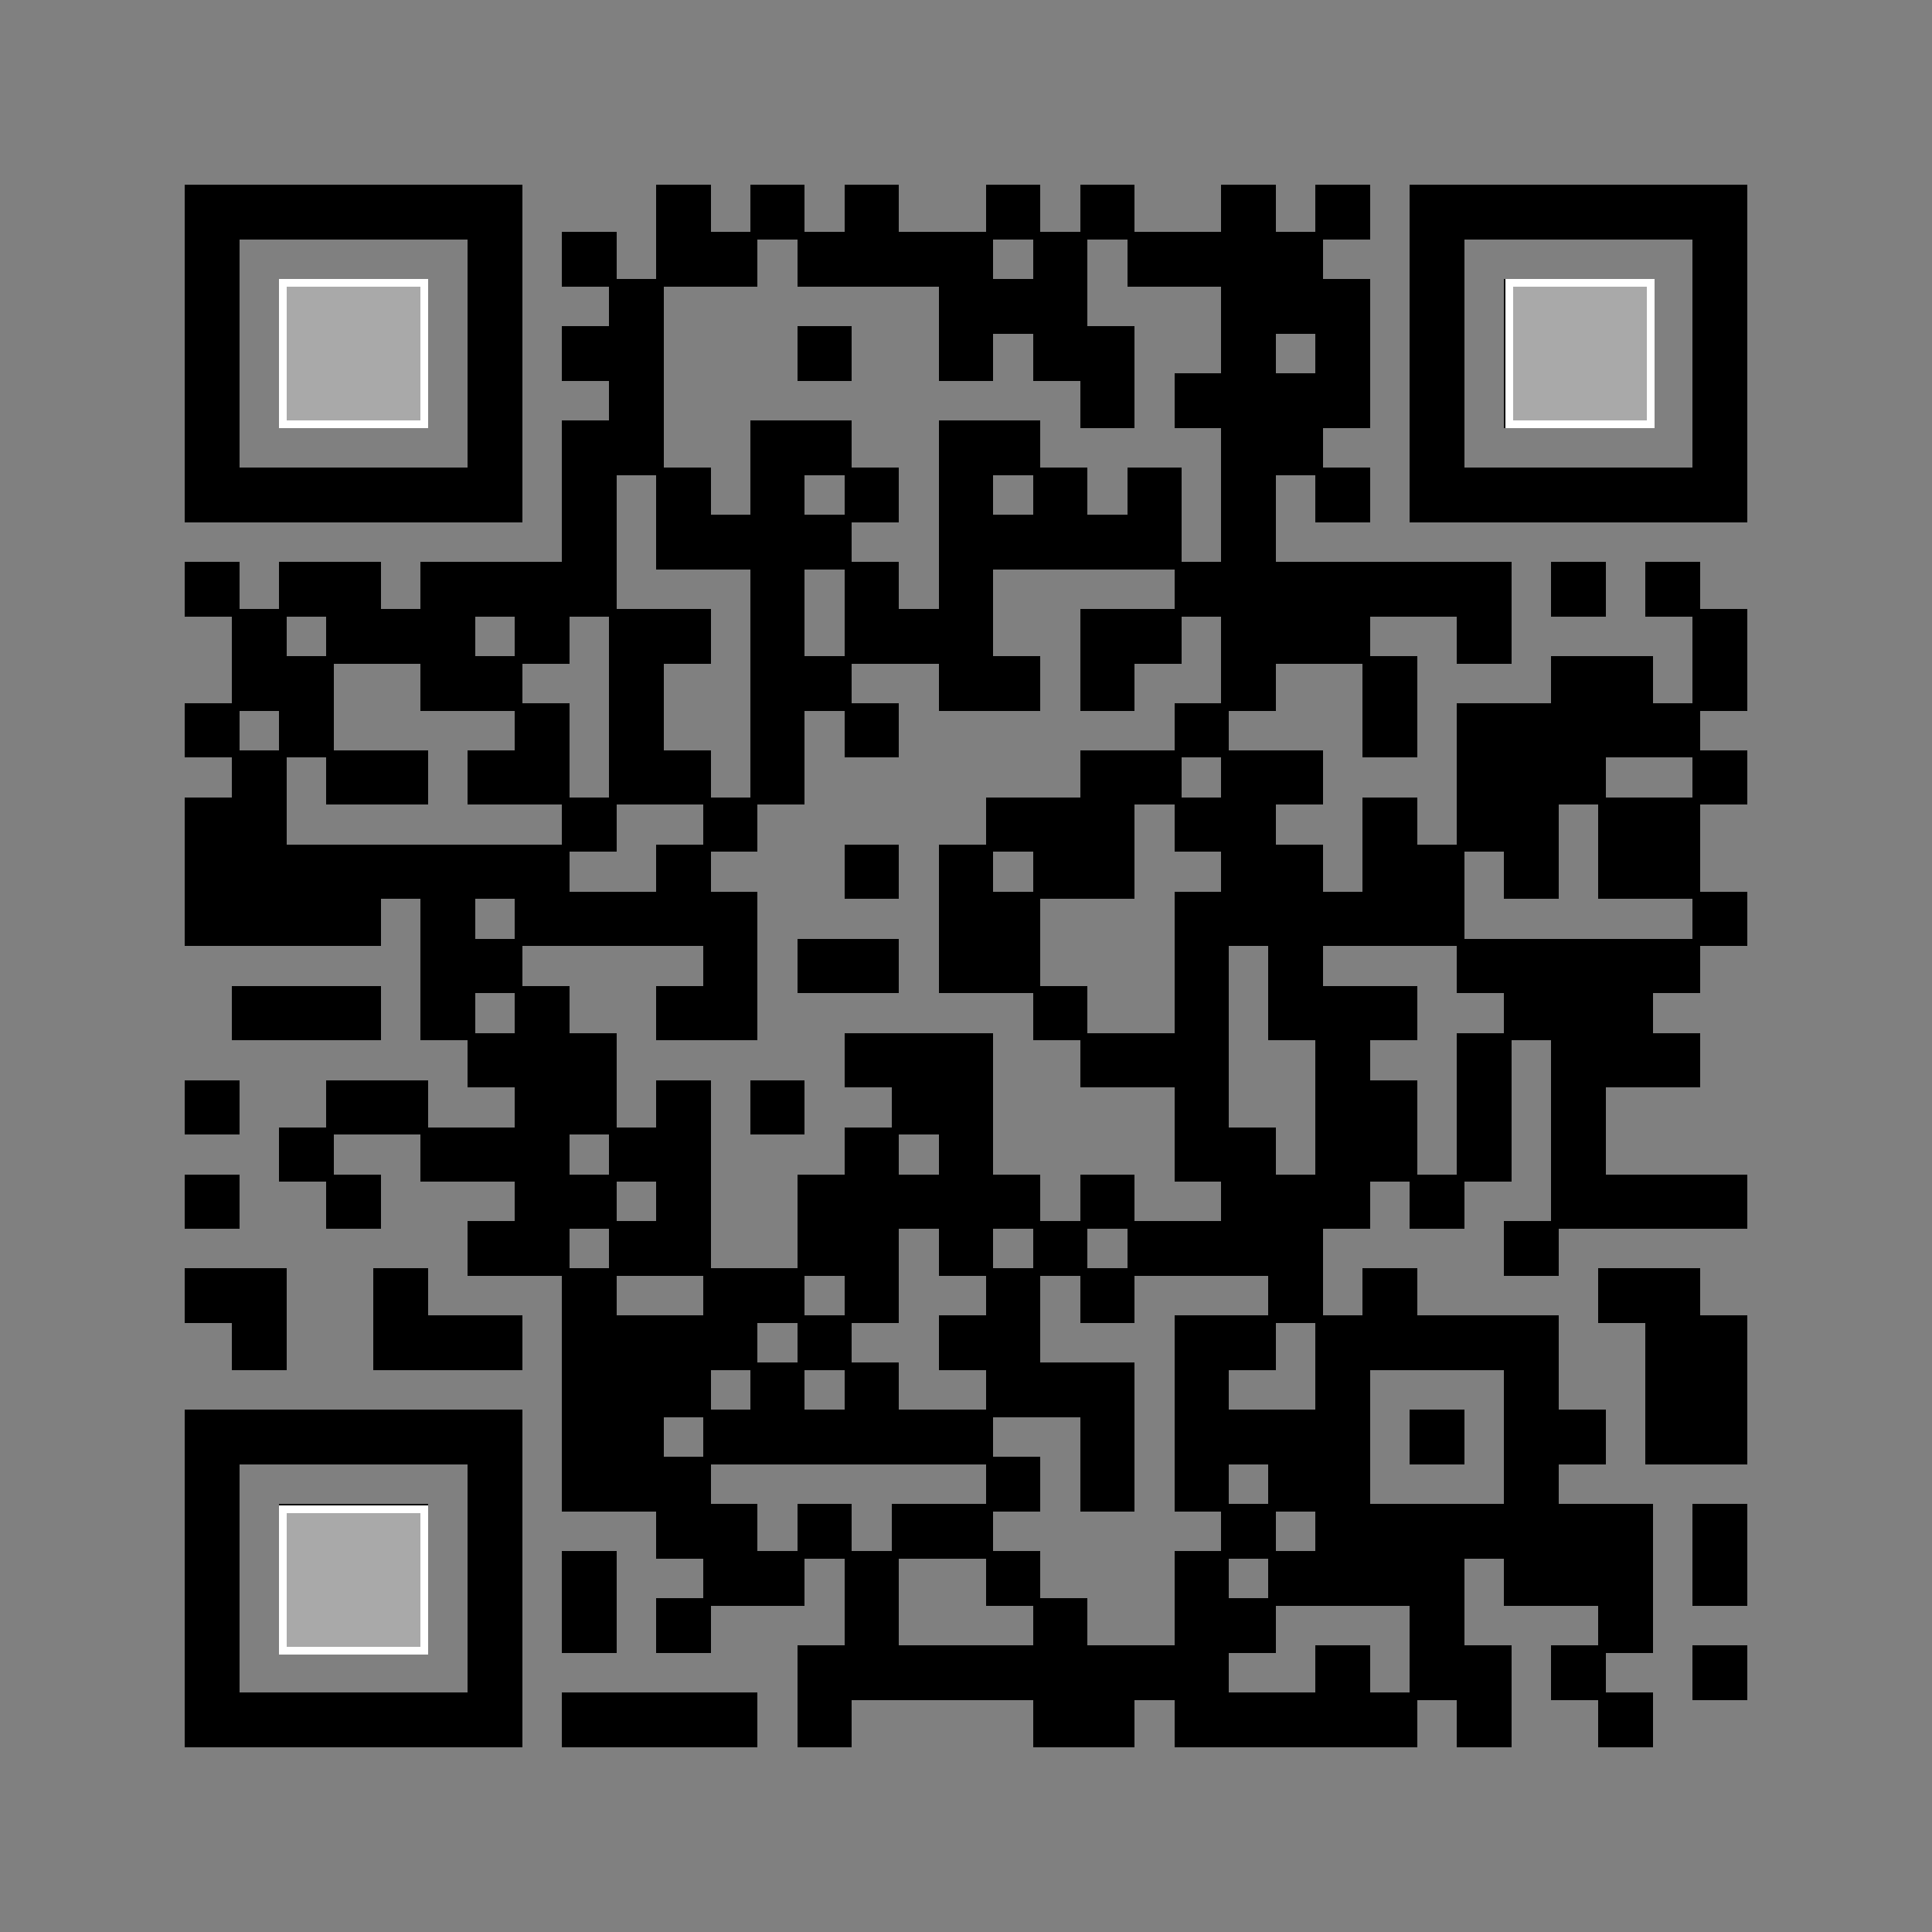 <svg id="QR__home" viewBox="0, 0, 512, 512" class="qr__svg" xmlns="http://www.w3.org/2000/svg" version="1.1" width="512" height="512">
<rect x="0" y="0" width="512" height="512" style="fill:#808080;stroke:none;opacity:1;fill-opacity:1"/>
<style>
    rect{
        transition:all 5s;
        fill:black;
        shape-rendering:crispEdges;
        border-radius:10%;
        stroke:black;
        stroke-width:2px;
    }
    
    .anchor{
        fill:darkgray;
        stroke:white;
        stroke-width:2px;
    }
</style>
  <!-- <rect rx="10px" x="0" y="0" width="512" height="512" style="fill:none;shape-rendering:crispEdges;"></rect> -->
  <g class="QR__home__main">
    <!-- <rect x="50" y="50" width="412.5" height="412.5" ></rect> -->
    
    <rect x="49.951" y="49.951" width="12.488" height="12.488" ></rect>
    <rect x="62.439" y="49.951" width="12.488" height="12.488" ></rect>
    <rect x="74.927" y="49.951" width="12.488" height="12.488" ></rect>
    <rect x="87.415" y="49.951" width="12.488" height="12.488" ></rect>
    <rect x="99.902" y="49.951" width="12.488" height="12.488" ></rect>
    <rect x="112.39" y="49.951" width="12.488" height="12.488" ></rect>
    <rect x="124.878" y="49.951" width="12.488" height="12.488" ></rect>
    <rect x="174.829" y="49.951" width="12.488" height="12.488" ></rect>
    <rect x="199.805" y="49.951" width="12.488" height="12.488" ></rect>
    <rect x="224.78" y="49.951" width="12.488" height="12.488" ></rect>
    <rect x="262.244" y="49.951" width="12.488" height="12.488" ></rect>
    <rect x="287.22" y="49.951" width="12.488" height="12.488" ></rect>
    <rect x="324.683" y="49.951" width="12.488" height="12.488" ></rect>
    <rect x="349.659" y="49.951" width="12.488" height="12.488" ></rect>
    <rect x="374.634" y="49.951" width="12.488" height="12.488" ></rect>
    <rect x="387.122" y="49.951" width="12.488" height="12.488" ></rect>
    <rect x="399.61" y="49.951" width="12.488" height="12.488" ></rect>
    <rect x="412.098" y="49.951" width="12.488" height="12.488" ></rect>
    <rect x="424.585" y="49.951" width="12.488" height="12.488" ></rect>
    <rect x="437.073" y="49.951" width="12.488" height="12.488" ></rect>
    <rect x="449.561" y="49.951" width="12.488" height="12.488" ></rect>
    <rect x="49.951" y="62.439" width="12.488" height="12.488" ></rect>
    <rect x="124.878" y="62.439" width="12.488" height="12.488" ></rect>
    <rect x="149.854" y="62.439" width="12.488" height="12.488" ></rect>
    <rect x="174.829" y="62.439" width="12.488" height="12.488" ></rect>
    <rect x="187.317" y="62.439" width="12.488" height="12.488" ></rect>
    <rect x="212.293" y="62.439" width="12.488" height="12.488" ></rect>
    <rect x="224.78" y="62.439" width="12.488" height="12.488" ></rect>
    <rect x="237.268" y="62.439" width="12.488" height="12.488" ></rect>
    <rect x="249.756" y="62.439" width="12.488" height="12.488" ></rect>
    <rect x="274.732" y="62.439" width="12.488" height="12.488" ></rect>
    <rect x="299.707" y="62.439" width="12.488" height="12.488" ></rect>
    <rect x="312.195" y="62.439" width="12.488" height="12.488" ></rect>
    <rect x="324.683" y="62.439" width="12.488" height="12.488" ></rect>
    <rect x="337.171" y="62.439" width="12.488" height="12.488" ></rect>
    <rect x="374.634" y="62.439" width="12.488" height="12.488" ></rect>
    <rect x="449.561" y="62.439" width="12.488" height="12.488" ></rect>
    <rect x="49.951" y="74.927" width="12.488" height="12.488" ></rect>
    <rect x="74.927" y="74.927" width="12.488" height="12.488" ></rect>
    <rect x="87.415" y="74.927" width="12.488" height="12.488" ></rect>
    <rect x="99.902" y="74.927" width="12.488" height="12.488" ></rect>
    <rect x="124.878" y="74.927" width="12.488" height="12.488" ></rect>
    <rect x="162.341" y="74.927" width="12.488" height="12.488" ></rect>
    <rect x="249.756" y="74.927" width="12.488" height="12.488" ></rect>
    <rect x="262.244" y="74.927" width="12.488" height="12.488" ></rect>
    <rect x="274.732" y="74.927" width="12.488" height="12.488" ></rect>
    <rect x="324.683" y="74.927" width="12.488" height="12.488" ></rect>
    <rect x="337.171" y="74.927" width="12.488" height="12.488" ></rect>
    <rect x="349.659" y="74.927" width="12.488" height="12.488" ></rect>
    <rect x="374.634" y="74.927" width="12.488" height="12.488" ></rect>
    <rect x="399.61" y="74.927" width="12.488" height="12.488" ></rect>
    <rect x="412.098" y="74.927" width="12.488" height="12.488" ></rect>
    <rect x="424.585" y="74.927" width="12.488" height="12.488" ></rect>
    <rect x="449.561" y="74.927" width="12.488" height="12.488" ></rect>
    <rect x="49.951" y="87.415" width="12.488" height="12.488" ></rect>
    <rect x="74.927" y="87.415" width="12.488" height="12.488" ></rect>
    <rect x="87.415" y="87.415" width="12.488" height="12.488" ></rect>
    <rect x="99.902" y="87.415" width="12.488" height="12.488" ></rect>
    <rect x="124.878" y="87.415" width="12.488" height="12.488" ></rect>
    <rect x="149.854" y="87.415" width="12.488" height="12.488" ></rect>
    <rect x="162.341" y="87.415" width="12.488" height="12.488" ></rect>
    <rect x="212.293" y="87.415" width="12.488" height="12.488" ></rect>
    <rect x="249.756" y="87.415" width="12.488" height="12.488" ></rect>
    <rect x="274.732" y="87.415" width="12.488" height="12.488" ></rect>
    <rect x="287.22" y="87.415" width="12.488" height="12.488" ></rect>
    <rect x="324.683" y="87.415" width="12.488" height="12.488" ></rect>
    <rect x="349.659" y="87.415" width="12.488" height="12.488" ></rect>
    <rect x="374.634" y="87.415" width="12.488" height="12.488" ></rect>
    <rect x="399.61" y="87.415" width="12.488" height="12.488" ></rect>
    <rect x="412.098" y="87.415" width="12.488" height="12.488" ></rect>
    <rect x="424.585" y="87.415" width="12.488" height="12.488" ></rect>
    <rect x="449.561" y="87.415" width="12.488" height="12.488" ></rect>
    <rect x="49.951" y="99.902" width="12.488" height="12.488" ></rect>
    <rect x="74.927" y="99.902" width="12.488" height="12.488" ></rect>
    <rect x="87.415" y="99.902" width="12.488" height="12.488" ></rect>
    <rect x="99.902" y="99.902" width="12.488" height="12.488" ></rect>
    <rect x="124.878" y="99.902" width="12.488" height="12.488" ></rect>
    <rect x="162.341" y="99.902" width="12.488" height="12.488" ></rect>
    <rect x="287.22" y="99.902" width="12.488" height="12.488" ></rect>
    <rect x="312.195" y="99.902" width="12.488" height="12.488" ></rect>
    <rect x="324.683" y="99.902" width="12.488" height="12.488" ></rect>
    <rect x="337.171" y="99.902" width="12.488" height="12.488" ></rect>
    <rect x="349.659" y="99.902" width="12.488" height="12.488" ></rect>
    <rect x="374.634" y="99.902" width="12.488" height="12.488" ></rect>
    <rect x="399.61" y="99.902" width="12.488" height="12.488" ></rect>
    <rect x="412.098" y="99.902" width="12.488" height="12.488" ></rect>
    <rect x="424.585" y="99.902" width="12.488" height="12.488" ></rect>
    <rect x="449.561" y="99.902" width="12.488" height="12.488" ></rect>
    <rect x="49.951" y="112.39" width="12.488" height="12.488" ></rect>
    <rect x="124.878" y="112.39" width="12.488" height="12.488" ></rect>
    <rect x="149.854" y="112.39" width="12.488" height="12.488" ></rect>
    <rect x="162.341" y="112.39" width="12.488" height="12.488" ></rect>
    <rect x="199.805" y="112.39" width="12.488" height="12.488" ></rect>
    <rect x="212.293" y="112.39" width="12.488" height="12.488" ></rect>
    <rect x="249.756" y="112.39" width="12.488" height="12.488" ></rect>
    <rect x="262.244" y="112.39" width="12.488" height="12.488" ></rect>
    <rect x="324.683" y="112.39" width="12.488" height="12.488" ></rect>
    <rect x="337.171" y="112.39" width="12.488" height="12.488" ></rect>
    <rect x="374.634" y="112.39" width="12.488" height="12.488" ></rect>
    <rect x="449.561" y="112.39" width="12.488" height="12.488" ></rect>
    <rect x="49.951" y="124.878" width="12.488" height="12.488" ></rect>
    <rect x="62.439" y="124.878" width="12.488" height="12.488" ></rect>
    <rect x="74.927" y="124.878" width="12.488" height="12.488" ></rect>
    <rect x="87.415" y="124.878" width="12.488" height="12.488" ></rect>
    <rect x="99.902" y="124.878" width="12.488" height="12.488" ></rect>
    <rect x="112.39" y="124.878" width="12.488" height="12.488" ></rect>
    <rect x="124.878" y="124.878" width="12.488" height="12.488" ></rect>
    <rect x="149.854" y="124.878" width="12.488" height="12.488" ></rect>
    <rect x="174.829" y="124.878" width="12.488" height="12.488" ></rect>
    <rect x="199.805" y="124.878" width="12.488" height="12.488" ></rect>
    <rect x="224.78" y="124.878" width="12.488" height="12.488" ></rect>
    <rect x="249.756" y="124.878" width="12.488" height="12.488" ></rect>
    <rect x="274.732" y="124.878" width="12.488" height="12.488" ></rect>
    <rect x="299.707" y="124.878" width="12.488" height="12.488" ></rect>
    <rect x="324.683" y="124.878" width="12.488" height="12.488" ></rect>
    <rect x="349.659" y="124.878" width="12.488" height="12.488" ></rect>
    <rect x="374.634" y="124.878" width="12.488" height="12.488" ></rect>
    <rect x="387.122" y="124.878" width="12.488" height="12.488" ></rect>
    <rect x="399.61" y="124.878" width="12.488" height="12.488" ></rect>
    <rect x="412.098" y="124.878" width="12.488" height="12.488" ></rect>
    <rect x="424.585" y="124.878" width="12.488" height="12.488" ></rect>
    <rect x="437.073" y="124.878" width="12.488" height="12.488" ></rect>
    <rect x="449.561" y="124.878" width="12.488" height="12.488" ></rect>
    <rect x="149.854" y="137.366" width="12.488" height="12.488" ></rect>
    <rect x="174.829" y="137.366" width="12.488" height="12.488" ></rect>
    <rect x="187.317" y="137.366" width="12.488" height="12.488" ></rect>
    <rect x="199.805" y="137.366" width="12.488" height="12.488" ></rect>
    <rect x="212.293" y="137.366" width="12.488" height="12.488" ></rect>
    <rect x="249.756" y="137.366" width="12.488" height="12.488" ></rect>
    <rect x="262.244" y="137.366" width="12.488" height="12.488" ></rect>
    <rect x="274.732" y="137.366" width="12.488" height="12.488" ></rect>
    <rect x="287.22" y="137.366" width="12.488" height="12.488" ></rect>
    <rect x="299.707" y="137.366" width="12.488" height="12.488" ></rect>
    <rect x="324.683" y="137.366" width="12.488" height="12.488" ></rect>
    <rect x="49.951" y="149.854" width="12.488" height="12.488" ></rect>
    <rect x="74.927" y="149.854" width="12.488" height="12.488" ></rect>
    <rect x="87.415" y="149.854" width="12.488" height="12.488" ></rect>
    <rect x="112.39" y="149.854" width="12.488" height="12.488" ></rect>
    <rect x="124.878" y="149.854" width="12.488" height="12.488" ></rect>
    <rect x="137.366" y="149.854" width="12.488" height="12.488" ></rect>
    <rect x="149.854" y="149.854" width="12.488" height="12.488" ></rect>
    <rect x="199.805" y="149.854" width="12.488" height="12.488" ></rect>
    <rect x="224.78" y="149.854" width="12.488" height="12.488" ></rect>
    <rect x="249.756" y="149.854" width="12.488" height="12.488" ></rect>
    <rect x="312.195" y="149.854" width="12.488" height="12.488" ></rect>
    <rect x="324.683" y="149.854" width="12.488" height="12.488" ></rect>
    <rect x="337.171" y="149.854" width="12.488" height="12.488" ></rect>
    <rect x="349.659" y="149.854" width="12.488" height="12.488" ></rect>
    <rect x="362.146" y="149.854" width="12.488" height="12.488" ></rect>
    <rect x="374.634" y="149.854" width="12.488" height="12.488" ></rect>
    <rect x="387.122" y="149.854" width="12.488" height="12.488" ></rect>
    <rect x="412.098" y="149.854" width="12.488" height="12.488" ></rect>
    <rect x="437.073" y="149.854" width="12.488" height="12.488" ></rect>
    <rect x="62.439" y="162.341" width="12.488" height="12.488" ></rect>
    <rect x="87.415" y="162.341" width="12.488" height="12.488" ></rect>
    <rect x="99.902" y="162.341" width="12.488" height="12.488" ></rect>
    <rect x="112.39" y="162.341" width="12.488" height="12.488" ></rect>
    <rect x="137.366" y="162.341" width="12.488" height="12.488" ></rect>
    <rect x="162.341" y="162.341" width="12.488" height="12.488" ></rect>
    <rect x="174.829" y="162.341" width="12.488" height="12.488" ></rect>
    <rect x="199.805" y="162.341" width="12.488" height="12.488" ></rect>
    <rect x="224.78" y="162.341" width="12.488" height="12.488" ></rect>
    <rect x="237.268" y="162.341" width="12.488" height="12.488" ></rect>
    <rect x="249.756" y="162.341" width="12.488" height="12.488" ></rect>
    <rect x="287.22" y="162.341" width="12.488" height="12.488" ></rect>
    <rect x="299.707" y="162.341" width="12.488" height="12.488" ></rect>
    <rect x="324.683" y="162.341" width="12.488" height="12.488" ></rect>
    <rect x="337.171" y="162.341" width="12.488" height="12.488" ></rect>
    <rect x="349.659" y="162.341" width="12.488" height="12.488" ></rect>
    <rect x="387.122" y="162.341" width="12.488" height="12.488" ></rect>
    <rect x="449.561" y="162.341" width="12.488" height="12.488" ></rect>
    <rect x="62.439" y="174.829" width="12.488" height="12.488" ></rect>
    <rect x="74.927" y="174.829" width="12.488" height="12.488" ></rect>
    <rect x="112.39" y="174.829" width="12.488" height="12.488" ></rect>
    <rect x="124.878" y="174.829" width="12.488" height="12.488" ></rect>
    <rect x="162.341" y="174.829" width="12.488" height="12.488" ></rect>
    <rect x="199.805" y="174.829" width="12.488" height="12.488" ></rect>
    <rect x="212.293" y="174.829" width="12.488" height="12.488" ></rect>
    <rect x="249.756" y="174.829" width="12.488" height="12.488" ></rect>
    <rect x="262.244" y="174.829" width="12.488" height="12.488" ></rect>
    <rect x="287.22" y="174.829" width="12.488" height="12.488" ></rect>
    <rect x="324.683" y="174.829" width="12.488" height="12.488" ></rect>
    <rect x="362.146" y="174.829" width="12.488" height="12.488" ></rect>
    <rect x="412.098" y="174.829" width="12.488" height="12.488" ></rect>
    <rect x="424.585" y="174.829" width="12.488" height="12.488" ></rect>
    <rect x="449.561" y="174.829" width="12.488" height="12.488" ></rect>
    <rect x="49.951" y="187.317" width="12.488" height="12.488" ></rect>
    <rect x="74.927" y="187.317" width="12.488" height="12.488" ></rect>
    <rect x="137.366" y="187.317" width="12.488" height="12.488" ></rect>
    <rect x="162.341" y="187.317" width="12.488" height="12.488" ></rect>
    <rect x="199.805" y="187.317" width="12.488" height="12.488" ></rect>
    <rect x="224.78" y="187.317" width="12.488" height="12.488" ></rect>
    <rect x="312.195" y="187.317" width="12.488" height="12.488" ></rect>
    <rect x="362.146" y="187.317" width="12.488" height="12.488" ></rect>
    <rect x="387.122" y="187.317" width="12.488" height="12.488" ></rect>
    <rect x="399.61" y="187.317" width="12.488" height="12.488" ></rect>
    <rect x="412.098" y="187.317" width="12.488" height="12.488" ></rect>
    <rect x="424.585" y="187.317" width="12.488" height="12.488" ></rect>
    <rect x="437.073" y="187.317" width="12.488" height="12.488" ></rect>
    <rect x="62.439" y="199.805" width="12.488" height="12.488" ></rect>
    <rect x="87.415" y="199.805" width="12.488" height="12.488" ></rect>
    <rect x="99.902" y="199.805" width="12.488" height="12.488" ></rect>
    <rect x="124.878" y="199.805" width="12.488" height="12.488" ></rect>
    <rect x="137.366" y="199.805" width="12.488" height="12.488" ></rect>
    <rect x="162.341" y="199.805" width="12.488" height="12.488" ></rect>
    <rect x="174.829" y="199.805" width="12.488" height="12.488" ></rect>
    <rect x="199.805" y="199.805" width="12.488" height="12.488" ></rect>
    <rect x="287.22" y="199.805" width="12.488" height="12.488" ></rect>
    <rect x="299.707" y="199.805" width="12.488" height="12.488" ></rect>
    <rect x="324.683" y="199.805" width="12.488" height="12.488" ></rect>
    <rect x="337.171" y="199.805" width="12.488" height="12.488" ></rect>
    <rect x="387.122" y="199.805" width="12.488" height="12.488" ></rect>
    <rect x="399.61" y="199.805" width="12.488" height="12.488" ></rect>
    <rect x="412.098" y="199.805" width="12.488" height="12.488" ></rect>
    <rect x="449.561" y="199.805" width="12.488" height="12.488" ></rect>
    <rect x="49.951" y="212.293" width="12.488" height="12.488" ></rect>
    <rect x="62.439" y="212.293" width="12.488" height="12.488" ></rect>
    <rect x="149.854" y="212.293" width="12.488" height="12.488" ></rect>
    <rect x="187.317" y="212.293" width="12.488" height="12.488" ></rect>
    <rect x="262.244" y="212.293" width="12.488" height="12.488" ></rect>
    <rect x="274.732" y="212.293" width="12.488" height="12.488" ></rect>
    <rect x="287.22" y="212.293" width="12.488" height="12.488" ></rect>
    <rect x="312.195" y="212.293" width="12.488" height="12.488" ></rect>
    <rect x="324.683" y="212.293" width="12.488" height="12.488" ></rect>
    <rect x="362.146" y="212.293" width="12.488" height="12.488" ></rect>
    <rect x="387.122" y="212.293" width="12.488" height="12.488" ></rect>
    <rect x="399.61" y="212.293" width="12.488" height="12.488" ></rect>
    <rect x="424.585" y="212.293" width="12.488" height="12.488" ></rect>
    <rect x="437.073" y="212.293" width="12.488" height="12.488" ></rect>
    <rect x="49.951" y="224.78" width="12.488" height="12.488" ></rect>
    <rect x="62.439" y="224.78" width="12.488" height="12.488" ></rect>
    <rect x="74.927" y="224.78" width="12.488" height="12.488" ></rect>
    <rect x="87.415" y="224.78" width="12.488" height="12.488" ></rect>
    <rect x="99.902" y="224.78" width="12.488" height="12.488" ></rect>
    <rect x="112.39" y="224.78" width="12.488" height="12.488" ></rect>
    <rect x="124.878" y="224.78" width="12.488" height="12.488" ></rect>
    <rect x="137.366" y="224.78" width="12.488" height="12.488" ></rect>
    <rect x="174.829" y="224.78" width="12.488" height="12.488" ></rect>
    <rect x="224.78" y="224.78" width="12.488" height="12.488" ></rect>
    <rect x="249.756" y="224.78" width="12.488" height="12.488" ></rect>
    <rect x="274.732" y="224.78" width="12.488" height="12.488" ></rect>
    <rect x="287.22" y="224.78" width="12.488" height="12.488" ></rect>
    <rect x="324.683" y="224.78" width="12.488" height="12.488" ></rect>
    <rect x="337.171" y="224.78" width="12.488" height="12.488" ></rect>
    <rect x="362.146" y="224.78" width="12.488" height="12.488" ></rect>
    <rect x="374.634" y="224.78" width="12.488" height="12.488" ></rect>
    <rect x="399.61" y="224.78" width="12.488" height="12.488" ></rect>
    <rect x="424.585" y="224.78" width="12.488" height="12.488" ></rect>
    <rect x="437.073" y="224.78" width="12.488" height="12.488" ></rect>
    <rect x="49.951" y="237.268" width="12.488" height="12.488" ></rect>
    <rect x="62.439" y="237.268" width="12.488" height="12.488" ></rect>
    <rect x="74.927" y="237.268" width="12.488" height="12.488" ></rect>
    <rect x="87.415" y="237.268" width="12.488" height="12.488" ></rect>
    <rect x="112.39" y="237.268" width="12.488" height="12.488" ></rect>
    <rect x="137.366" y="237.268" width="12.488" height="12.488" ></rect>
    <rect x="149.854" y="237.268" width="12.488" height="12.488" ></rect>
    <rect x="162.341" y="237.268" width="12.488" height="12.488" ></rect>
    <rect x="174.829" y="237.268" width="12.488" height="12.488" ></rect>
    <rect x="187.317" y="237.268" width="12.488" height="12.488" ></rect>
    <rect x="249.756" y="237.268" width="12.488" height="12.488" ></rect>
    <rect x="262.244" y="237.268" width="12.488" height="12.488" ></rect>
    <rect x="312.195" y="237.268" width="12.488" height="12.488" ></rect>
    <rect x="324.683" y="237.268" width="12.488" height="12.488" ></rect>
    <rect x="337.171" y="237.268" width="12.488" height="12.488" ></rect>
    <rect x="349.659" y="237.268" width="12.488" height="12.488" ></rect>
    <rect x="362.146" y="237.268" width="12.488" height="12.488" ></rect>
    <rect x="374.634" y="237.268" width="12.488" height="12.488" ></rect>
    <rect x="449.561" y="237.268" width="12.488" height="12.488" ></rect>
    <rect x="112.39" y="249.756" width="12.488" height="12.488" ></rect>
    <rect x="124.878" y="249.756" width="12.488" height="12.488" ></rect>
    <rect x="187.317" y="249.756" width="12.488" height="12.488" ></rect>
    <rect x="212.293" y="249.756" width="12.488" height="12.488" ></rect>
    <rect x="224.78" y="249.756" width="12.488" height="12.488" ></rect>
    <rect x="249.756" y="249.756" width="12.488" height="12.488" ></rect>
    <rect x="262.244" y="249.756" width="12.488" height="12.488" ></rect>
    <rect x="312.195" y="249.756" width="12.488" height="12.488" ></rect>
    <rect x="337.171" y="249.756" width="12.488" height="12.488" ></rect>
    <rect x="387.122" y="249.756" width="12.488" height="12.488" ></rect>
    <rect x="399.61" y="249.756" width="12.488" height="12.488" ></rect>
    <rect x="412.098" y="249.756" width="12.488" height="12.488" ></rect>
    <rect x="424.585" y="249.756" width="12.488" height="12.488" ></rect>
    <rect x="437.073" y="249.756" width="12.488" height="12.488" ></rect>
    <rect x="62.439" y="262.244" width="12.488" height="12.488" ></rect>
    <rect x="74.927" y="262.244" width="12.488" height="12.488" ></rect>
    <rect x="87.415" y="262.244" width="12.488" height="12.488" ></rect>
    <rect x="112.39" y="262.244" width="12.488" height="12.488" ></rect>
    <rect x="137.366" y="262.244" width="12.488" height="12.488" ></rect>
    <rect x="174.829" y="262.244" width="12.488" height="12.488" ></rect>
    <rect x="187.317" y="262.244" width="12.488" height="12.488" ></rect>
    <rect x="274.732" y="262.244" width="12.488" height="12.488" ></rect>
    <rect x="312.195" y="262.244" width="12.488" height="12.488" ></rect>
    <rect x="337.171" y="262.244" width="12.488" height="12.488" ></rect>
    <rect x="349.659" y="262.244" width="12.488" height="12.488" ></rect>
    <rect x="362.146" y="262.244" width="12.488" height="12.488" ></rect>
    <rect x="399.61" y="262.244" width="12.488" height="12.488" ></rect>
    <rect x="412.098" y="262.244" width="12.488" height="12.488" ></rect>
    <rect x="424.585" y="262.244" width="12.488" height="12.488" ></rect>
    <rect x="124.878" y="274.732" width="12.488" height="12.488" ></rect>
    <rect x="137.366" y="274.732" width="12.488" height="12.488" ></rect>
    <rect x="149.854" y="274.732" width="12.488" height="12.488" ></rect>
    <rect x="224.78" y="274.732" width="12.488" height="12.488" ></rect>
    <rect x="237.268" y="274.732" width="12.488" height="12.488" ></rect>
    <rect x="249.756" y="274.732" width="12.488" height="12.488" ></rect>
    <rect x="287.22" y="274.732" width="12.488" height="12.488" ></rect>
    <rect x="299.707" y="274.732" width="12.488" height="12.488" ></rect>
    <rect x="312.195" y="274.732" width="12.488" height="12.488" ></rect>
    <rect x="349.659" y="274.732" width="12.488" height="12.488" ></rect>
    <rect x="387.122" y="274.732" width="12.488" height="12.488" ></rect>
    <rect x="412.098" y="274.732" width="12.488" height="12.488" ></rect>
    <rect x="424.585" y="274.732" width="12.488" height="12.488" ></rect>
    <rect x="437.073" y="274.732" width="12.488" height="12.488" ></rect>
    <rect x="49.951" y="287.22" width="12.488" height="12.488" ></rect>
    <rect x="87.415" y="287.22" width="12.488" height="12.488" ></rect>
    <rect x="99.902" y="287.22" width="12.488" height="12.488" ></rect>
    <rect x="137.366" y="287.22" width="12.488" height="12.488" ></rect>
    <rect x="149.854" y="287.22" width="12.488" height="12.488" ></rect>
    <rect x="174.829" y="287.22" width="12.488" height="12.488" ></rect>
    <rect x="199.805" y="287.22" width="12.488" height="12.488" ></rect>
    <rect x="237.268" y="287.22" width="12.488" height="12.488" ></rect>
    <rect x="249.756" y="287.22" width="12.488" height="12.488" ></rect>
    <rect x="312.195" y="287.22" width="12.488" height="12.488" ></rect>
    <rect x="349.659" y="287.22" width="12.488" height="12.488" ></rect>
    <rect x="362.146" y="287.22" width="12.488" height="12.488" ></rect>
    <rect x="387.122" y="287.22" width="12.488" height="12.488" ></rect>
    <rect x="412.098" y="287.22" width="12.488" height="12.488" ></rect>
    <rect x="74.927" y="299.707" width="12.488" height="12.488" ></rect>
    <rect x="112.39" y="299.707" width="12.488" height="12.488" ></rect>
    <rect x="124.878" y="299.707" width="12.488" height="12.488" ></rect>
    <rect x="137.366" y="299.707" width="12.488" height="12.488" ></rect>
    <rect x="162.341" y="299.707" width="12.488" height="12.488" ></rect>
    <rect x="174.829" y="299.707" width="12.488" height="12.488" ></rect>
    <rect x="224.78" y="299.707" width="12.488" height="12.488" ></rect>
    <rect x="249.756" y="299.707" width="12.488" height="12.488" ></rect>
    <rect x="312.195" y="299.707" width="12.488" height="12.488" ></rect>
    <rect x="324.683" y="299.707" width="12.488" height="12.488" ></rect>
    <rect x="349.659" y="299.707" width="12.488" height="12.488" ></rect>
    <rect x="362.146" y="299.707" width="12.488" height="12.488" ></rect>
    <rect x="387.122" y="299.707" width="12.488" height="12.488" ></rect>
    <rect x="412.098" y="299.707" width="12.488" height="12.488" ></rect>
    <rect x="49.951" y="312.195" width="12.488" height="12.488" ></rect>
    <rect x="87.415" y="312.195" width="12.488" height="12.488" ></rect>
    <rect x="137.366" y="312.195" width="12.488" height="12.488" ></rect>
    <rect x="149.854" y="312.195" width="12.488" height="12.488" ></rect>
    <rect x="174.829" y="312.195" width="12.488" height="12.488" ></rect>
    <rect x="212.293" y="312.195" width="12.488" height="12.488" ></rect>
    <rect x="224.78" y="312.195" width="12.488" height="12.488" ></rect>
    <rect x="237.268" y="312.195" width="12.488" height="12.488" ></rect>
    <rect x="249.756" y="312.195" width="12.488" height="12.488" ></rect>
    <rect x="262.244" y="312.195" width="12.488" height="12.488" ></rect>
    <rect x="287.22" y="312.195" width="12.488" height="12.488" ></rect>
    <rect x="324.683" y="312.195" width="12.488" height="12.488" ></rect>
    <rect x="337.171" y="312.195" width="12.488" height="12.488" ></rect>
    <rect x="349.659" y="312.195" width="12.488" height="12.488" ></rect>
    <rect x="374.634" y="312.195" width="12.488" height="12.488" ></rect>
    <rect x="412.098" y="312.195" width="12.488" height="12.488" ></rect>
    <rect x="424.585" y="312.195" width="12.488" height="12.488" ></rect>
    <rect x="437.073" y="312.195" width="12.488" height="12.488" ></rect>
    <rect x="449.561" y="312.195" width="12.488" height="12.488" ></rect>
    <rect x="124.878" y="324.683" width="12.488" height="12.488" ></rect>
    <rect x="137.366" y="324.683" width="12.488" height="12.488" ></rect>
    <rect x="162.341" y="324.683" width="12.488" height="12.488" ></rect>
    <rect x="174.829" y="324.683" width="12.488" height="12.488" ></rect>
    <rect x="212.293" y="324.683" width="12.488" height="12.488" ></rect>
    <rect x="224.78" y="324.683" width="12.488" height="12.488" ></rect>
    <rect x="249.756" y="324.683" width="12.488" height="12.488" ></rect>
    <rect x="274.732" y="324.683" width="12.488" height="12.488" ></rect>
    <rect x="299.707" y="324.683" width="12.488" height="12.488" ></rect>
    <rect x="312.195" y="324.683" width="12.488" height="12.488" ></rect>
    <rect x="324.683" y="324.683" width="12.488" height="12.488" ></rect>
    <rect x="337.171" y="324.683" width="12.488" height="12.488" ></rect>
    <rect x="399.61" y="324.683" width="12.488" height="12.488" ></rect>
    <rect x="49.951" y="337.171" width="12.488" height="12.488" ></rect>
    <rect x="62.439" y="337.171" width="12.488" height="12.488" ></rect>
    <rect x="99.902" y="337.171" width="12.488" height="12.488" ></rect>
    <rect x="149.854" y="337.171" width="12.488" height="12.488" ></rect>
    <rect x="187.317" y="337.171" width="12.488" height="12.488" ></rect>
    <rect x="199.805" y="337.171" width="12.488" height="12.488" ></rect>
    <rect x="224.78" y="337.171" width="12.488" height="12.488" ></rect>
    <rect x="262.244" y="337.171" width="12.488" height="12.488" ></rect>
    <rect x="287.22" y="337.171" width="12.488" height="12.488" ></rect>
    <rect x="337.171" y="337.171" width="12.488" height="12.488" ></rect>
    <rect x="362.146" y="337.171" width="12.488" height="12.488" ></rect>
    <rect x="424.585" y="337.171" width="12.488" height="12.488" ></rect>
    <rect x="437.073" y="337.171" width="12.488" height="12.488" ></rect>
    <rect x="62.439" y="349.659" width="12.488" height="12.488" ></rect>
    <rect x="99.902" y="349.659" width="12.488" height="12.488" ></rect>
    <rect x="112.39" y="349.659" width="12.488" height="12.488" ></rect>
    <rect x="124.878" y="349.659" width="12.488" height="12.488" ></rect>
    <rect x="149.854" y="349.659" width="12.488" height="12.488" ></rect>
    <rect x="162.341" y="349.659" width="12.488" height="12.488" ></rect>
    <rect x="174.829" y="349.659" width="12.488" height="12.488" ></rect>
    <rect x="187.317" y="349.659" width="12.488" height="12.488" ></rect>
    <rect x="212.293" y="349.659" width="12.488" height="12.488" ></rect>
    <rect x="249.756" y="349.659" width="12.488" height="12.488" ></rect>
    <rect x="262.244" y="349.659" width="12.488" height="12.488" ></rect>
    <rect x="312.195" y="349.659" width="12.488" height="12.488" ></rect>
    <rect x="324.683" y="349.659" width="12.488" height="12.488" ></rect>
    <rect x="349.659" y="349.659" width="12.488" height="12.488" ></rect>
    <rect x="362.146" y="349.659" width="12.488" height="12.488" ></rect>
    <rect x="374.634" y="349.659" width="12.488" height="12.488" ></rect>
    <rect x="387.122" y="349.659" width="12.488" height="12.488" ></rect>
    <rect x="399.61" y="349.659" width="12.488" height="12.488" ></rect>
    <rect x="437.073" y="349.659" width="12.488" height="12.488" ></rect>
    <rect x="449.561" y="349.659" width="12.488" height="12.488" ></rect>
    <rect x="149.854" y="362.146" width="12.488" height="12.488" ></rect>
    <rect x="162.341" y="362.146" width="12.488" height="12.488" ></rect>
    <rect x="174.829" y="362.146" width="12.488" height="12.488" ></rect>
    <rect x="199.805" y="362.146" width="12.488" height="12.488" ></rect>
    <rect x="224.78" y="362.146" width="12.488" height="12.488" ></rect>
    <rect x="262.244" y="362.146" width="12.488" height="12.488" ></rect>
    <rect x="274.732" y="362.146" width="12.488" height="12.488" ></rect>
    <rect x="287.22" y="362.146" width="12.488" height="12.488" ></rect>
    <rect x="312.195" y="362.146" width="12.488" height="12.488" ></rect>
    <rect x="349.659" y="362.146" width="12.488" height="12.488" ></rect>
    <rect x="399.61" y="362.146" width="12.488" height="12.488" ></rect>
    <rect x="437.073" y="362.146" width="12.488" height="12.488" ></rect>
    <rect x="449.561" y="362.146" width="12.488" height="12.488" ></rect>
    <rect x="49.951" y="374.634" width="12.488" height="12.488" ></rect>
    <rect x="62.439" y="374.634" width="12.488" height="12.488" ></rect>
    <rect x="74.927" y="374.634" width="12.488" height="12.488" ></rect>
    <rect x="87.415" y="374.634" width="12.488" height="12.488" ></rect>
    <rect x="99.902" y="374.634" width="12.488" height="12.488" ></rect>
    <rect x="112.39" y="374.634" width="12.488" height="12.488" ></rect>
    <rect x="124.878" y="374.634" width="12.488" height="12.488" ></rect>
    <rect x="149.854" y="374.634" width="12.488" height="12.488" ></rect>
    <rect x="162.341" y="374.634" width="12.488" height="12.488" ></rect>
    <rect x="187.317" y="374.634" width="12.488" height="12.488" ></rect>
    <rect x="199.805" y="374.634" width="12.488" height="12.488" ></rect>
    <rect x="212.293" y="374.634" width="12.488" height="12.488" ></rect>
    <rect x="224.78" y="374.634" width="12.488" height="12.488" ></rect>
    <rect x="237.268" y="374.634" width="12.488" height="12.488" ></rect>
    <rect x="249.756" y="374.634" width="12.488" height="12.488" ></rect>
    <rect x="287.22" y="374.634" width="12.488" height="12.488" ></rect>
    <rect x="312.195" y="374.634" width="12.488" height="12.488" ></rect>
    <rect x="324.683" y="374.634" width="12.488" height="12.488" ></rect>
    <rect x="337.171" y="374.634" width="12.488" height="12.488" ></rect>
    <rect x="349.659" y="374.634" width="12.488" height="12.488" ></rect>
    <rect x="374.634" y="374.634" width="12.488" height="12.488" ></rect>
    <rect x="399.61" y="374.634" width="12.488" height="12.488" ></rect>
    <rect x="412.098" y="374.634" width="12.488" height="12.488" ></rect>
    <rect x="437.073" y="374.634" width="12.488" height="12.488" ></rect>
    <rect x="449.561" y="374.634" width="12.488" height="12.488" ></rect>
    <rect x="49.951" y="387.122" width="12.488" height="12.488" ></rect>
    <rect x="124.878" y="387.122" width="12.488" height="12.488" ></rect>
    <rect x="149.854" y="387.122" width="12.488" height="12.488" ></rect>
    <rect x="162.341" y="387.122" width="12.488" height="12.488" ></rect>
    <rect x="174.829" y="387.122" width="12.488" height="12.488" ></rect>
    <rect x="262.244" y="387.122" width="12.488" height="12.488" ></rect>
    <rect x="287.22" y="387.122" width="12.488" height="12.488" ></rect>
    <rect x="312.195" y="387.122" width="12.488" height="12.488" ></rect>
    <rect x="337.171" y="387.122" width="12.488" height="12.488" ></rect>
    <rect x="349.659" y="387.122" width="12.488" height="12.488" ></rect>
    <rect x="399.61" y="387.122" width="12.488" height="12.488" ></rect>
    <rect x="49.951" y="399.61" width="12.488" height="12.488" ></rect>
    <rect x="74.927" y="399.61" width="12.488" height="12.488" ></rect>
    <rect x="87.415" y="399.61" width="12.488" height="12.488" ></rect>
    <rect x="99.902" y="399.61" width="12.488" height="12.488" ></rect>
    <rect x="124.878" y="399.61" width="12.488" height="12.488" ></rect>
    <rect x="174.829" y="399.61" width="12.488" height="12.488" ></rect>
    <rect x="187.317" y="399.61" width="12.488" height="12.488" ></rect>
    <rect x="212.293" y="399.61" width="12.488" height="12.488" ></rect>
    <rect x="237.268" y="399.61" width="12.488" height="12.488" ></rect>
    <rect x="249.756" y="399.61" width="12.488" height="12.488" ></rect>
    <rect x="324.683" y="399.61" width="12.488" height="12.488" ></rect>
    <rect x="349.659" y="399.61" width="12.488" height="12.488" ></rect>
    <rect x="362.146" y="399.61" width="12.488" height="12.488" ></rect>
    <rect x="374.634" y="399.61" width="12.488" height="12.488" ></rect>
    <rect x="387.122" y="399.61" width="12.488" height="12.488" ></rect>
    <rect x="399.61" y="399.61" width="12.488" height="12.488" ></rect>
    <rect x="412.098" y="399.61" width="12.488" height="12.488" ></rect>
    <rect x="424.585" y="399.61" width="12.488" height="12.488" ></rect>
    <rect x="449.561" y="399.61" width="12.488" height="12.488" ></rect>
    <rect x="49.951" y="412.098" width="12.488" height="12.488" ></rect>
    <rect x="74.927" y="412.098" width="12.488" height="12.488" ></rect>
    <rect x="87.415" y="412.098" width="12.488" height="12.488" ></rect>
    <rect x="99.902" y="412.098" width="12.488" height="12.488" ></rect>
    <rect x="124.878" y="412.098" width="12.488" height="12.488" ></rect>
    <rect x="149.854" y="412.098" width="12.488" height="12.488" ></rect>
    <rect x="187.317" y="412.098" width="12.488" height="12.488" ></rect>
    <rect x="199.805" y="412.098" width="12.488" height="12.488" ></rect>
    <rect x="224.78" y="412.098" width="12.488" height="12.488" ></rect>
    <rect x="262.244" y="412.098" width="12.488" height="12.488" ></rect>
    <rect x="312.195" y="412.098" width="12.488" height="12.488" ></rect>
    <rect x="337.171" y="412.098" width="12.488" height="12.488" ></rect>
    <rect x="349.659" y="412.098" width="12.488" height="12.488" ></rect>
    <rect x="362.146" y="412.098" width="12.488" height="12.488" ></rect>
    <rect x="374.634" y="412.098" width="12.488" height="12.488" ></rect>
    <rect x="399.61" y="412.098" width="12.488" height="12.488" ></rect>
    <rect x="412.098" y="412.098" width="12.488" height="12.488" ></rect>
    <rect x="424.585" y="412.098" width="12.488" height="12.488" ></rect>
    <rect x="449.561" y="412.098" width="12.488" height="12.488" ></rect>
    <rect x="49.951" y="424.585" width="12.488" height="12.488" ></rect>
    <rect x="74.927" y="424.585" width="12.488" height="12.488" ></rect>
    <rect x="87.415" y="424.585" width="12.488" height="12.488" ></rect>
    <rect x="99.902" y="424.585" width="12.488" height="12.488" ></rect>
    <rect x="124.878" y="424.585" width="12.488" height="12.488" ></rect>
    <rect x="149.854" y="424.585" width="12.488" height="12.488" ></rect>
    <rect x="174.829" y="424.585" width="12.488" height="12.488" ></rect>
    <rect x="224.78" y="424.585" width="12.488" height="12.488" ></rect>
    <rect x="274.732" y="424.585" width="12.488" height="12.488" ></rect>
    <rect x="312.195" y="424.585" width="12.488" height="12.488" ></rect>
    <rect x="324.683" y="424.585" width="12.488" height="12.488" ></rect>
    <rect x="374.634" y="424.585" width="12.488" height="12.488" ></rect>
    <rect x="424.585" y="424.585" width="12.488" height="12.488" ></rect>
    <rect x="49.951" y="437.073" width="12.488" height="12.488" ></rect>
    <rect x="124.878" y="437.073" width="12.488" height="12.488" ></rect>
    <rect x="212.293" y="437.073" width="12.488" height="12.488" ></rect>
    <rect x="224.78" y="437.073" width="12.488" height="12.488" ></rect>
    <rect x="237.268" y="437.073" width="12.488" height="12.488" ></rect>
    <rect x="249.756" y="437.073" width="12.488" height="12.488" ></rect>
    <rect x="262.244" y="437.073" width="12.488" height="12.488" ></rect>
    <rect x="274.732" y="437.073" width="12.488" height="12.488" ></rect>
    <rect x="287.22" y="437.073" width="12.488" height="12.488" ></rect>
    <rect x="299.707" y="437.073" width="12.488" height="12.488" ></rect>
    <rect x="312.195" y="437.073" width="12.488" height="12.488" ></rect>
    <rect x="349.659" y="437.073" width="12.488" height="12.488" ></rect>
    <rect x="374.634" y="437.073" width="12.488" height="12.488" ></rect>
    <rect x="387.122" y="437.073" width="12.488" height="12.488" ></rect>
    <rect x="412.098" y="437.073" width="12.488" height="12.488" ></rect>
    <rect x="449.561" y="437.073" width="12.488" height="12.488" ></rect>
    <rect x="49.951" y="449.561" width="12.488" height="12.488" ></rect>
    <rect x="62.439" y="449.561" width="12.488" height="12.488" ></rect>
    <rect x="74.927" y="449.561" width="12.488" height="12.488" ></rect>
    <rect x="87.415" y="449.561" width="12.488" height="12.488" ></rect>
    <rect x="99.902" y="449.561" width="12.488" height="12.488" ></rect>
    <rect x="112.39" y="449.561" width="12.488" height="12.488" ></rect>
    <rect x="124.878" y="449.561" width="12.488" height="12.488" ></rect>
    <rect x="149.854" y="449.561" width="12.488" height="12.488" ></rect>
    <rect x="162.341" y="449.561" width="12.488" height="12.488" ></rect>
    <rect x="174.829" y="449.561" width="12.488" height="12.488" ></rect>
    <rect x="187.317" y="449.561" width="12.488" height="12.488" ></rect>
    <rect x="212.293" y="449.561" width="12.488" height="12.488" ></rect>
    <rect x="274.732" y="449.561" width="12.488" height="12.488" ></rect>
    <rect x="287.22" y="449.561" width="12.488" height="12.488" ></rect>
    <rect x="312.195" y="449.561" width="12.488" height="12.488" ></rect>
    <rect x="324.683" y="449.561" width="12.488" height="12.488" ></rect>
    <rect x="337.171" y="449.561" width="12.488" height="12.488" ></rect>
    <rect x="349.659" y="449.561" width="12.488" height="12.488" ></rect>
    <rect x="362.146" y="449.561" width="12.488" height="12.488" ></rect>
    <rect x="387.122" y="449.561" width="12.488" height="12.488" ></rect>
    <rect x="424.585" y="449.561" width="12.488" height="12.488" ></rect>
    <rect class="anchor" x="75" y="75" width="37.5" height="37.5" ></rect>
    <rect class="anchor" x="400" y="75" width="37.5" height="37.5" ></rect>
    <rect class="anchor" x="75" y="400" width="37.5" height="37.5" ></rect>
  </g>
</svg>